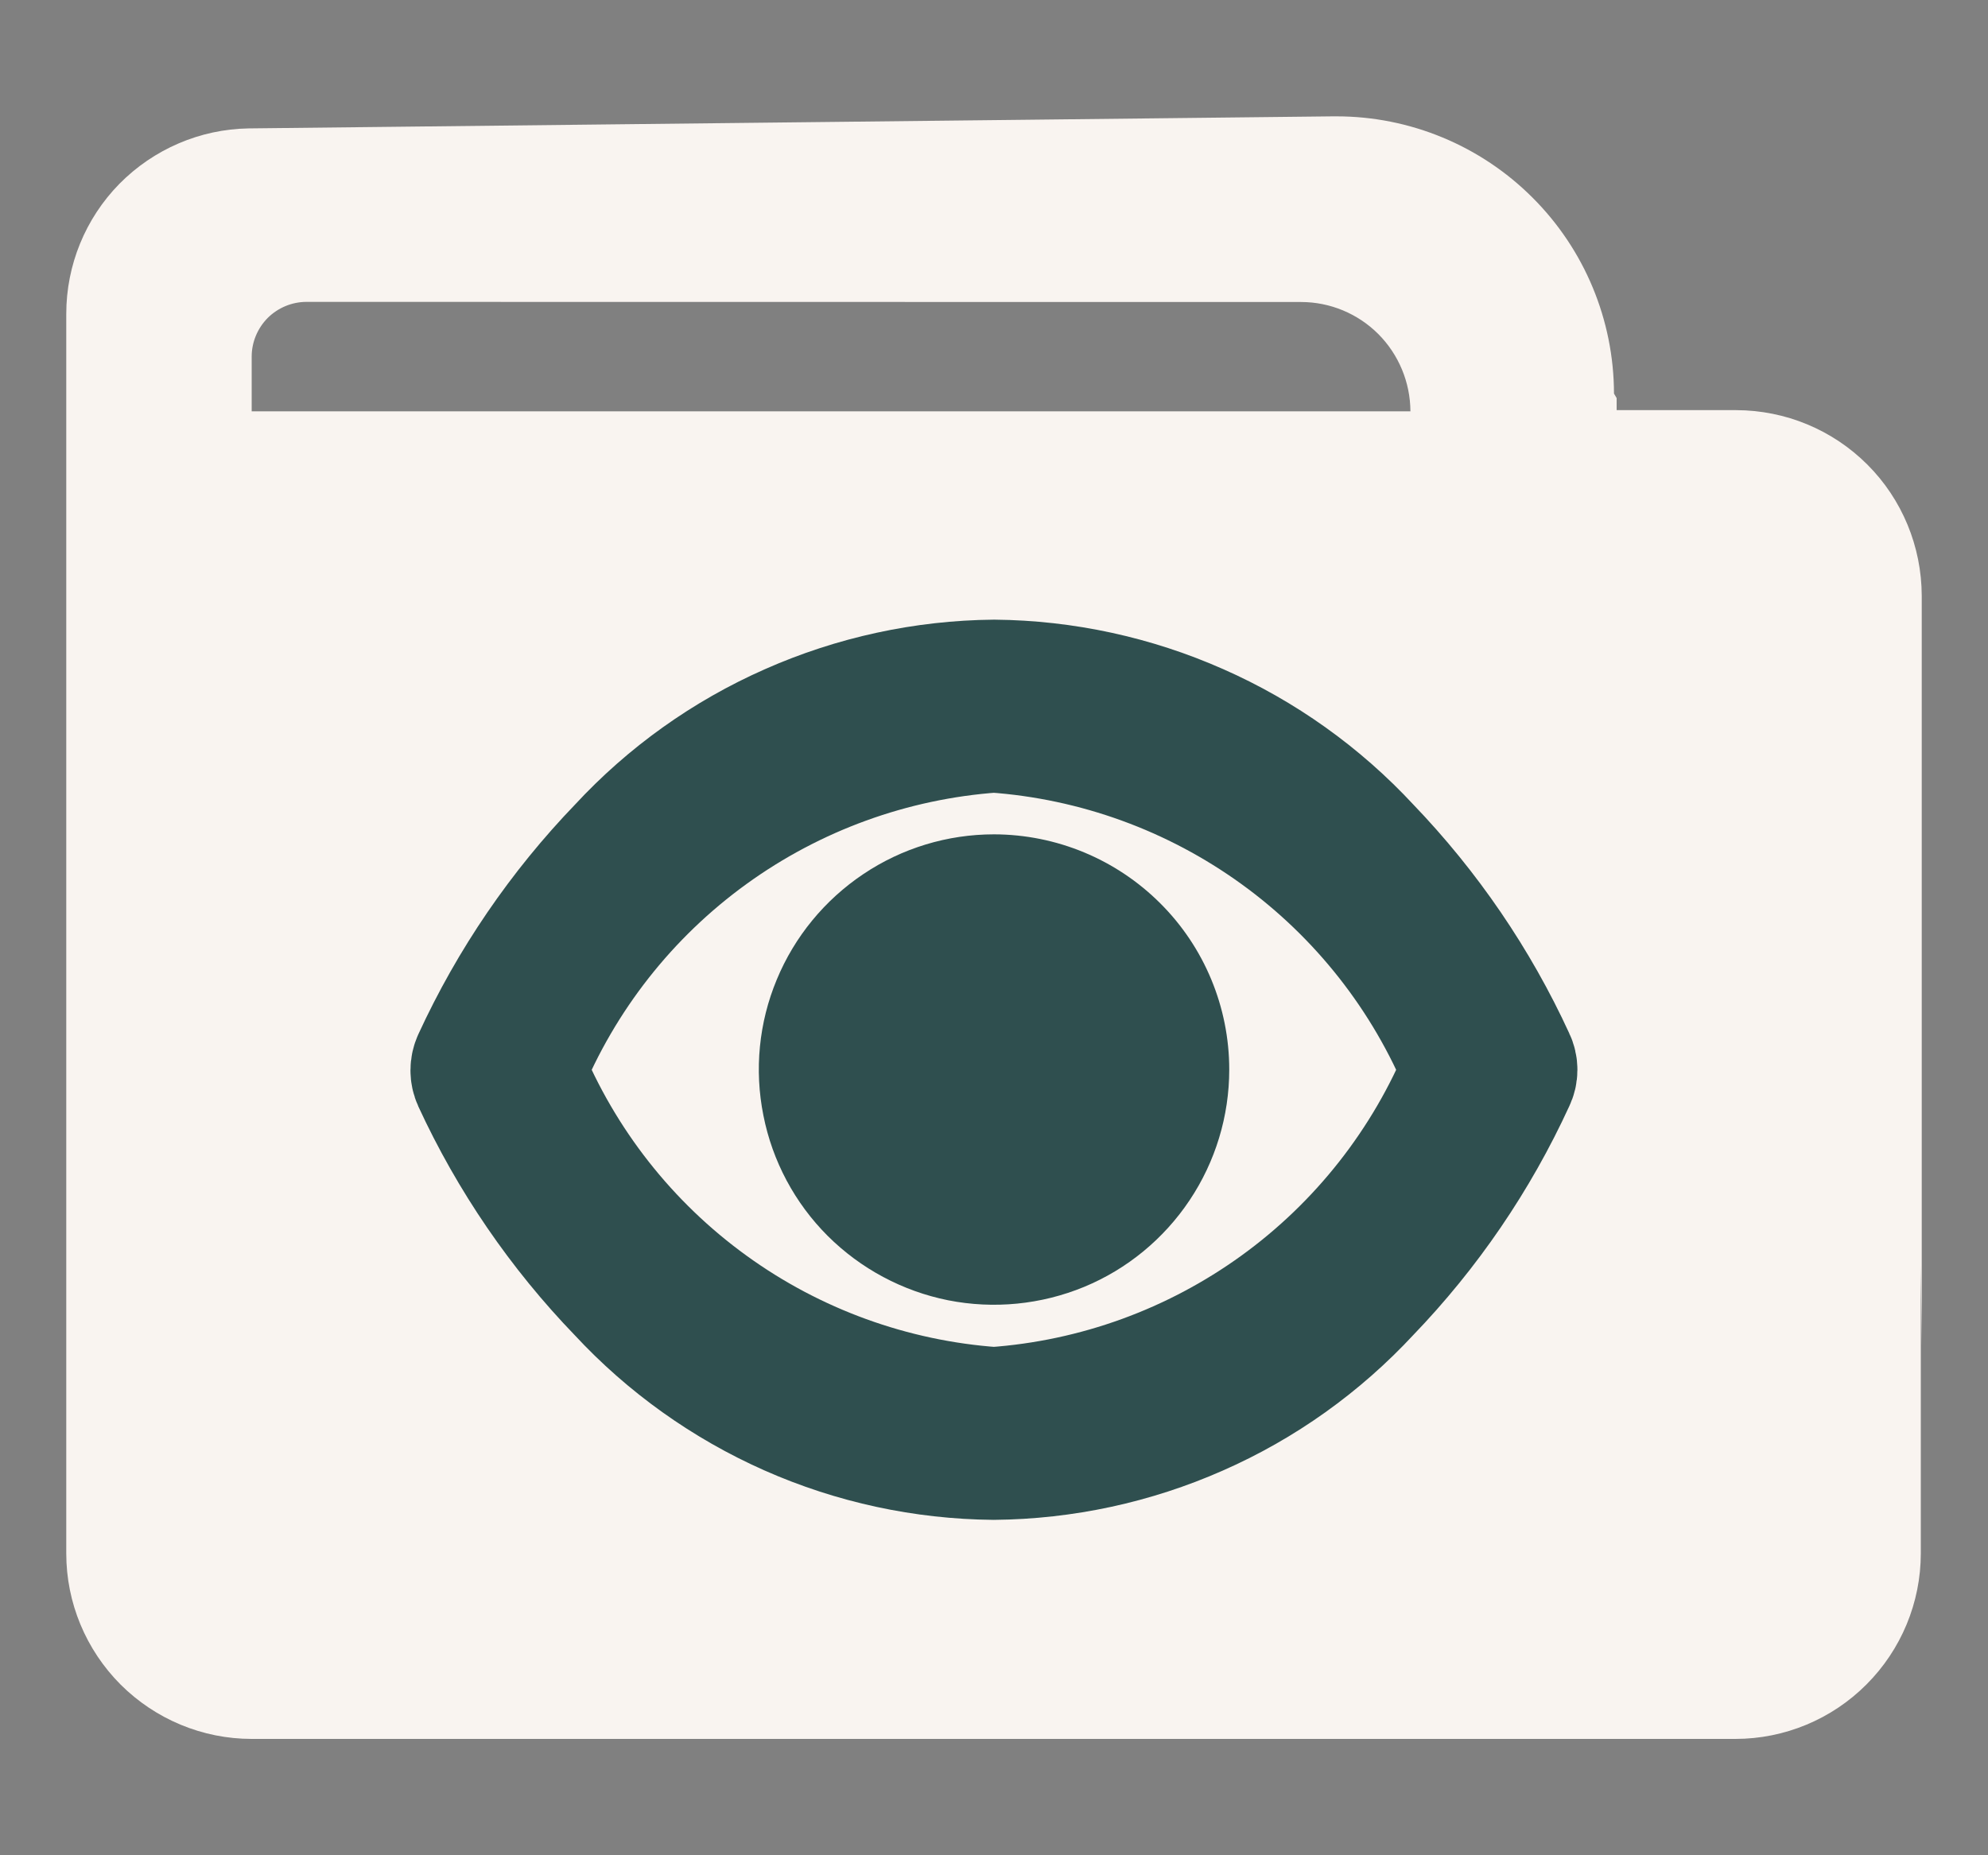 <svg width="15" height="14" viewBox="0 0 15 14" fill="none" xmlns="http://www.w3.org/2000/svg">
<rect x="0" y="0" width="15" height="14" fill="#808080" stroke="none"/>
<path d="M13.094 13.122H1.899C1.528 13.122 1.173 12.974 0.91 12.712C0.648 12.449 0.5 12.094 0.5 11.723V2.368C0.5 2.001 0.644 1.649 0.901 1.387C1.159 1.126 1.508 0.975 1.875 0.969L10.057 0.878H10.084C10.639 0.878 11.171 1.099 11.563 1.491C11.956 1.883 12.177 2.415 12.178 2.97L12.198 3.004V3.095H13.101C13.472 3.096 13.827 3.243 14.09 3.506C14.352 3.768 14.499 4.124 14.5 4.495V10.154L14.493 9.553V11.722C14.493 12.093 14.345 12.449 14.083 12.711C13.821 12.974 13.465 13.122 13.094 13.122ZM2.313 2.278C2.203 2.278 2.098 2.322 2.02 2.399C1.943 2.477 1.899 2.582 1.899 2.691V3.104H10.642C10.641 2.885 10.554 2.676 10.4 2.521C10.245 2.366 10.035 2.279 9.817 2.279L2.313 2.278Z" fill="#F9F4F0"/>
<path d="M7.5 6.296C7.149 6.296 6.806 6.4 6.514 6.596C6.223 6.791 5.995 7.068 5.861 7.392C5.726 7.716 5.691 8.073 5.76 8.417C5.828 8.762 5.997 9.078 6.245 9.326C6.494 9.574 6.81 9.743 7.154 9.812C7.498 9.88 7.855 9.845 8.18 9.711C8.504 9.577 8.781 9.349 8.976 9.057C9.171 8.765 9.275 8.422 9.275 8.071C9.275 7.601 9.088 7.149 8.755 6.817C8.422 6.484 7.971 6.297 7.5 6.296Z" fill="#2F4F4F"/>
<path d="M10.3 9.731C10.749 9.265 11.117 8.726 11.387 8.137C11.397 8.117 11.402 8.095 11.402 8.073C11.402 8.05 11.397 8.028 11.387 8.008C11.117 7.42 10.749 6.881 10.3 6.414C9.942 6.028 9.509 5.719 9.028 5.507C8.547 5.294 8.027 5.181 7.501 5.176C6.975 5.181 6.455 5.294 5.974 5.507C5.493 5.719 5.06 6.028 4.703 6.414C4.252 6.882 3.883 7.422 3.611 8.013C3.602 8.033 3.597 8.055 3.597 8.077C3.597 8.099 3.602 8.121 3.611 8.141C3.882 8.728 4.25 9.266 4.699 9.731C5.057 10.117 5.49 10.426 5.971 10.639C6.452 10.852 6.971 10.964 7.498 10.969C8.024 10.964 8.544 10.852 9.026 10.639C9.508 10.427 9.941 10.118 10.3 9.731ZM7.499 10.665C6.72 10.61 5.971 10.338 5.339 9.88C4.706 9.422 4.214 8.796 3.918 8.073C4.214 7.35 4.706 6.724 5.339 6.266C5.972 5.808 6.72 5.536 7.499 5.481C8.279 5.536 9.027 5.808 9.66 6.266C10.293 6.724 10.785 7.35 11.081 8.073C10.785 8.796 10.293 9.422 9.66 9.88C9.027 10.338 8.279 10.61 7.499 10.665Z" fill="#2F4F4F" stroke="#2F4F4F"/>
</svg>
